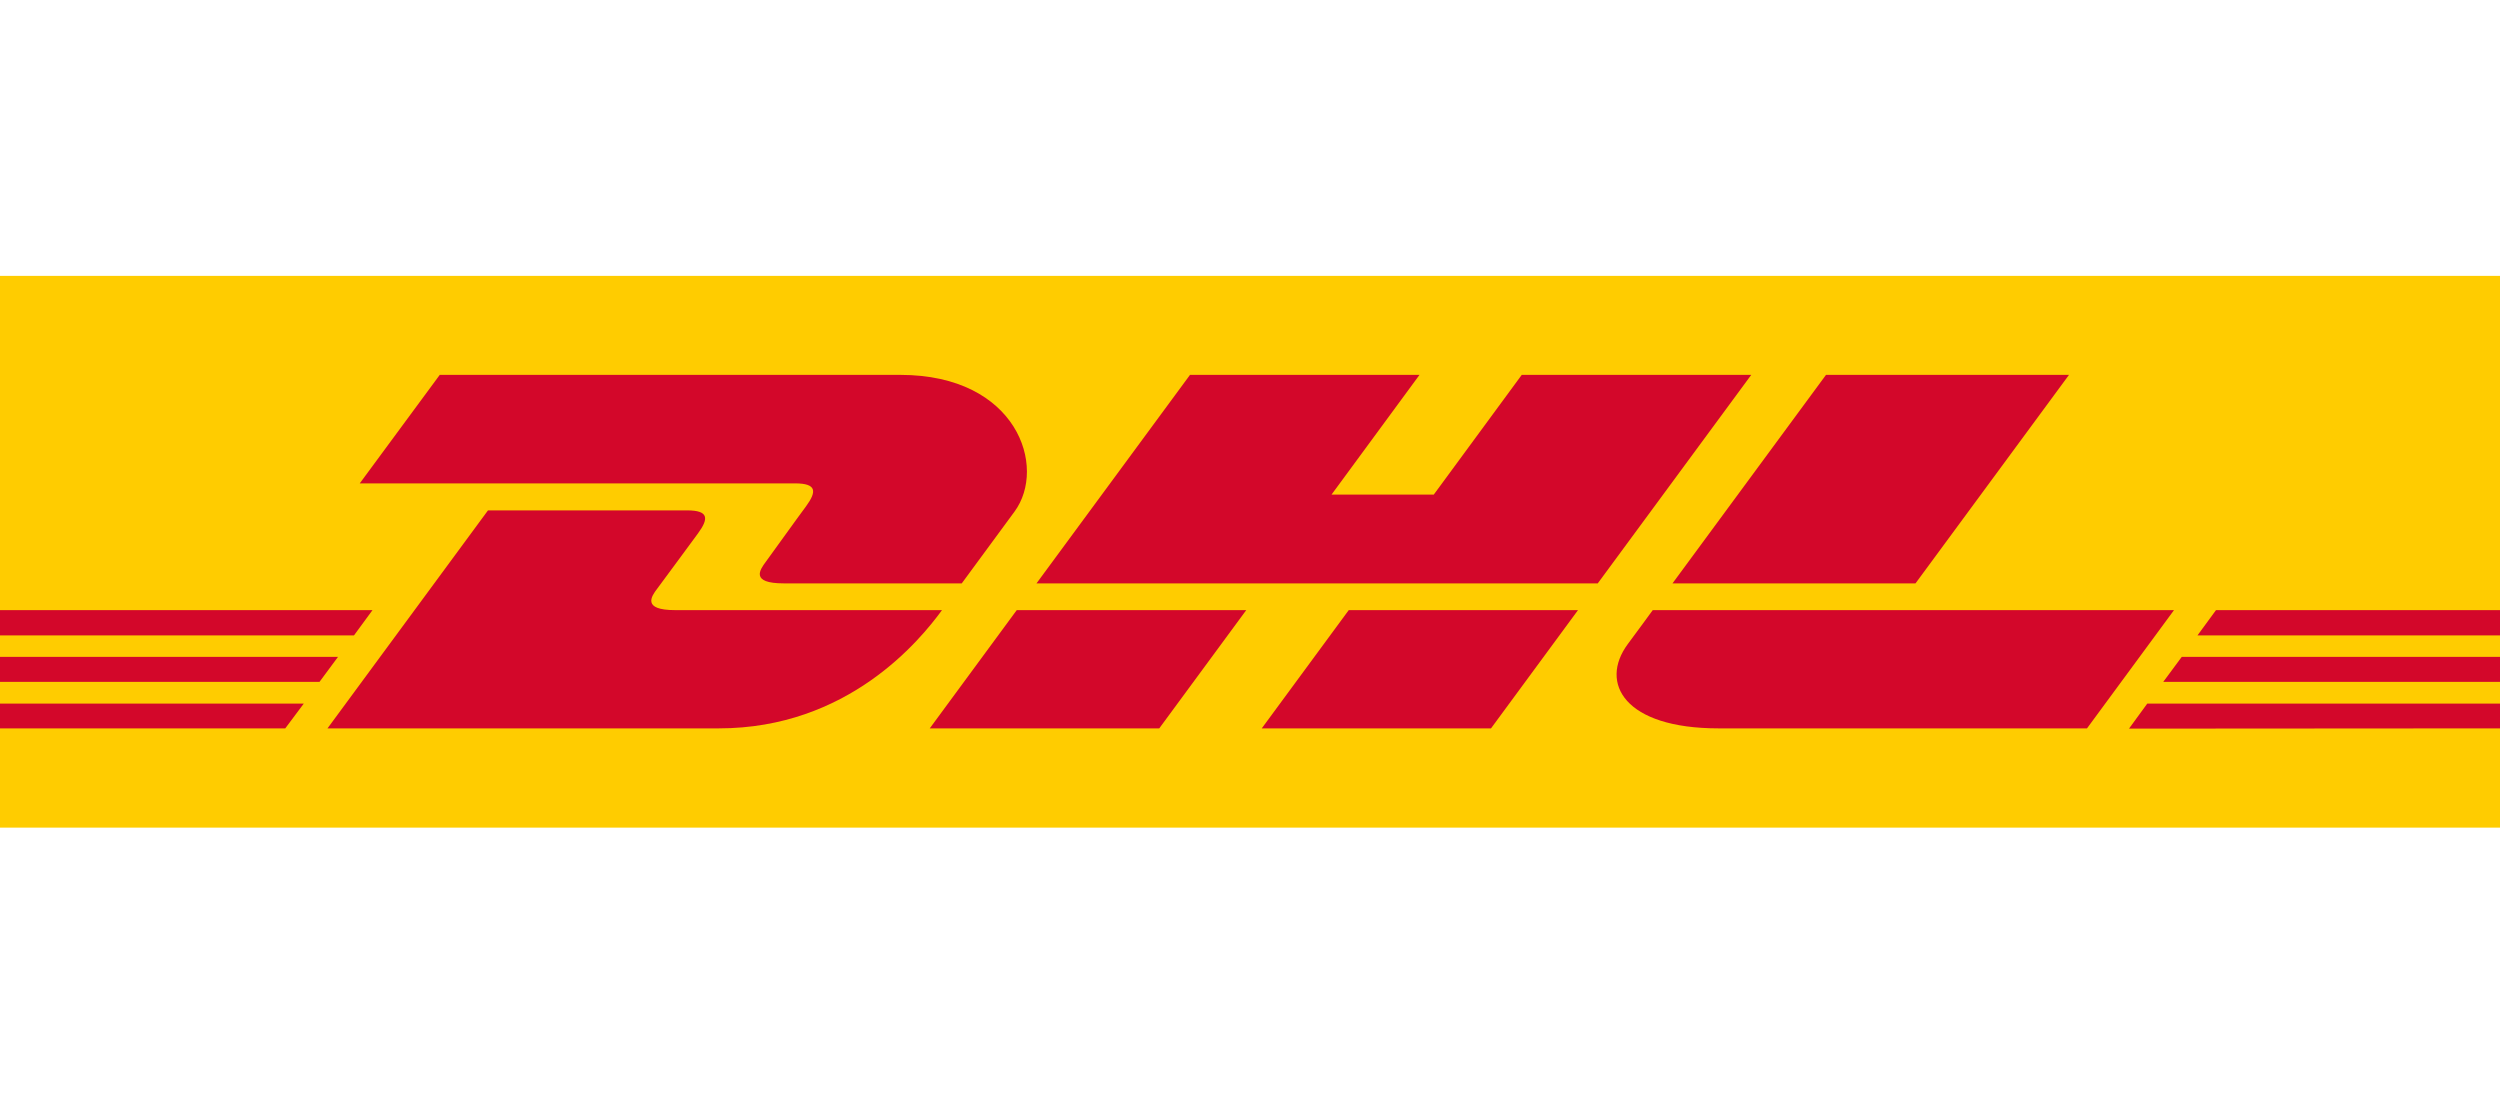 <svg xmlns="http://www.w3.org/2000/svg" x="0" y="0" enable-background="new 0 0 100 22.07" width="50" version="1.1" viewBox="0 0 100 22.07" xml:space="preserve" alt="dhl"><path fill="#FC0" d="M100 0L100 22.07 0 22.07 0 0 100 0z"></path><path fill="#D3072A" d="M17.59 3.96l-3.2 4.34H31.8c.88 0 .87.33.44.92-.44.59-1.17 1.62-1.61 2.22-.23.31-.63.86.72.86h7.12s1.15-1.56 2.11-2.87c1.31-1.78.11-5.47-4.57-5.47H17.59z"></path><path fill="#D3072A" d="M13.1 18.1l6.42-8.72h7.96c.88 0 .87.33.44.92-.44.59-1.18 1.61-1.63 2.21-.23.3-.63.86.72.86h10.67c-.89 1.22-3.77 4.73-8.93 4.73H13.1z"></path><path fill="#D3072A" d="M49.85 13.37L46.37 18.1 37.19 18.1 40.67 13.37 49.85 13.37z"></path><path fill="#D3072A" d="M63.91 12.3L41.46 12.3 47.6 3.96 56.78 3.96 53.26 8.75 57.35 8.75 60.87 3.96 70.05 3.96 63.91 12.3z"></path><path fill="#D3072A" d="M63.12 13.37L59.64 18.1 50.47 18.1 53.95 13.37 63.12 13.37z"></path><path fill="#D3072A" d="M0 15.24L13.52 15.24 12.78 16.24 0 16.24 0 15.24z"></path><path fill="#D3072A" d="M0 13.37L14.9 13.37 14.16 14.38 0 14.38 0 13.37z"></path><path fill="#D3072A" d="M0 17.11L12.15 17.11 11.41 18.1 0 18.1 0 17.11z"></path><path fill="#D3072A" d="M100 16.24L86.53 16.24 87.27 15.24 100 15.24 100 16.24z"></path><path fill="#D3072A" d="M100 18.1L85.16 18.11 85.89 17.11 100 17.11 100 18.1z"></path><path fill="#D3072A" d="M88.64 13.37L100 13.37 100 14.38 87.9 14.38 88.64 13.37z"></path><path fill="#D3072A" d="M82.76 3.96L76.62 12.3 66.9 12.3 73.04 3.96 82.76 3.96z"></path><path fill="#D3072A" d="M66.11 13.37s-.67.92-1 1.36c-1.15 1.56-.13 3.37 3.63 3.37h14.74l3.48-4.73H66.11z"></path></svg>